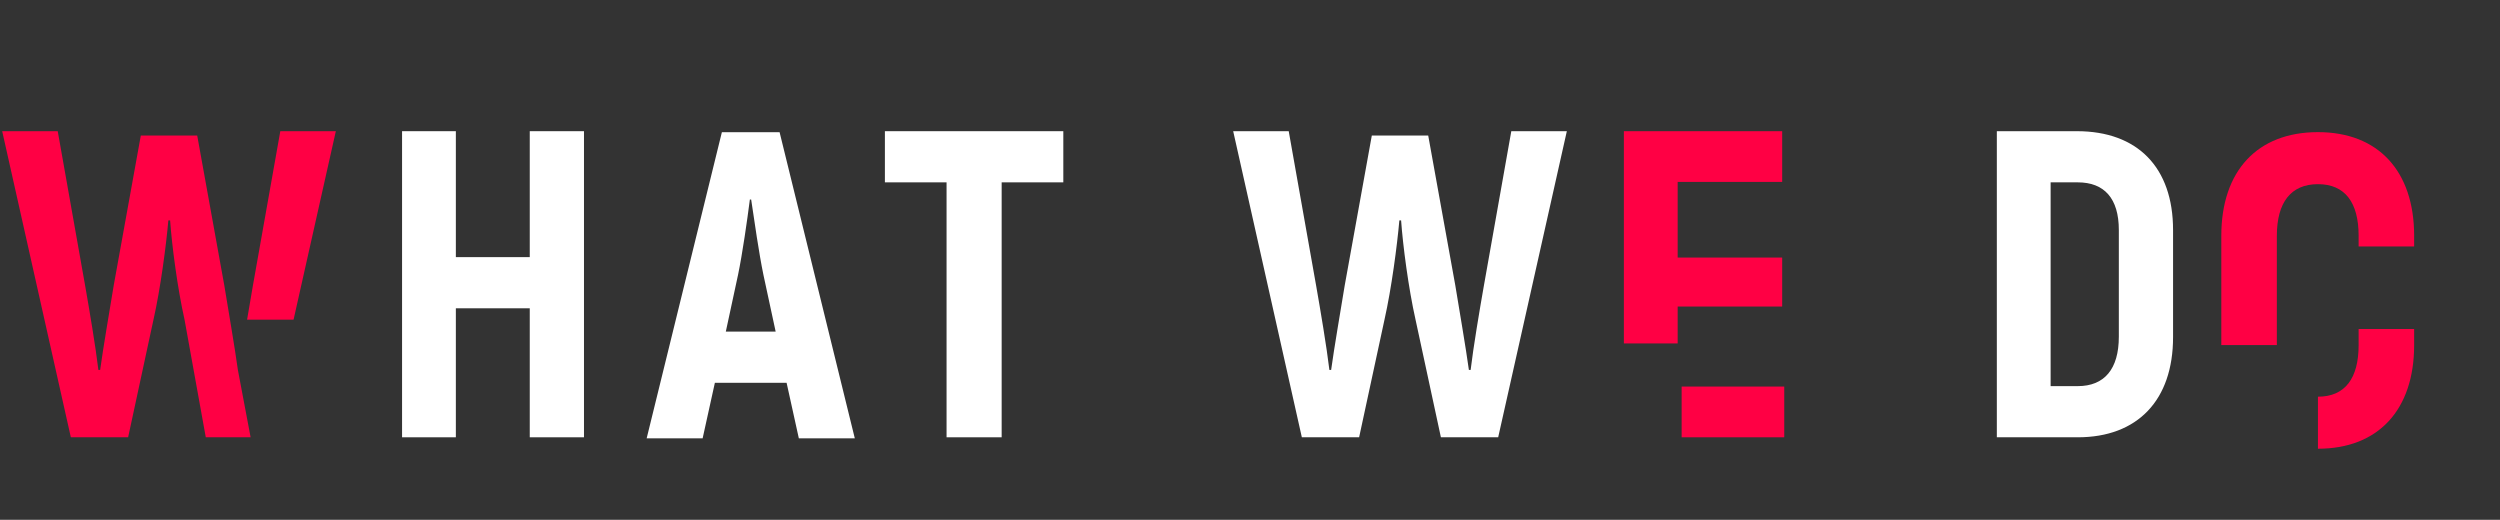 <svg width="1212" height="252" viewBox="0 0 1212 252" fill="none" xmlns="http://www.w3.org/2000/svg">
<rect x="0" y="0" width="1212" height="252" fill="#333333" stroke="none"/>
<path d="M256.825 63.6V124.656H220.997V63.6H194.921V212H220.997V149.46H256.825V212H283.113V63.6H256.825Z" fill="white"/>
<path d="M515.495 63.6H428.999V88.404H458.891V212H485.603V88.404H515.495V63.6Z" fill="white"/>
<path d="M732.68 63.6L719.324 138.86C717.416 149.672 714.236 168.54 712.964 179.352H712.116C710.632 168.54 707.452 150.096 705.544 138.436L692.4 65.72H665.052L651.908 138.436C650 150.096 646.82 168.54 645.336 179.352H644.488C643.216 168.54 640.036 149.672 638.128 138.86L624.772 63.6H597.848L631.132 212H658.904L671.2 154.972C674.592 139.92 677.348 118.932 678.408 106.848H679.256C680.104 118.932 682.86 139.92 686.252 154.972L698.548 212H726.32L759.604 63.6H732.68Z" fill="white"/>
<path d="M968.067 212H1007.29C1036.33 212 1053.5 193.98 1053.5 163.452V111.512C1053.5 81.196 1036.33 63.6 1006.86 63.6H968.067V212ZM994.143 187.196V88.404H1007.29C1020.22 88.404 1027.21 96.248 1027.21 111.512V163.24C1027.21 178.928 1020.22 187.196 1007.29 187.196H994.143Z" fill="white"/>
<path d="M115.328 179.352C113.844 168.54 110.664 150.096 108.756 138.436L95.612 65.72H68.264L55.12 138.436C53.212 150.096 50.032 168.54 48.548 179.352H47.7C46.428 168.54 43.248 149.672 41.34 138.86L27.984 63.6H1.06L34.344 212H62.116L74.412 154.972C77.804 139.92 80.56 118.932 81.62 106.848H82.468C83.316 118.932 86.072 139.92 89.464 154.972L99.76 212H121.5L115.328 179.352Z" fill="#FF0044"/>
<path d="M135.892 63.6L122.536 138.86C121.76 143.259 120.773 148.991 119.79 154.972H142.323L162.816 63.6H135.892Z" fill="#FF0044"/>
<path d="M387.276 212.501H414.412L377.948 64.101H349.964L313.5 212.501H340.636L346.572 185.577H381.34L387.276 212.501ZM351.872 160.773L357.808 133.213C359.928 123.037 362.26 106.713 363.532 96.749H364.168C365.652 106.713 367.984 123.037 370.104 133.213L376.04 160.773H351.872Z" fill="white"/>
<path d="M815.256 212H865V187.408H841.332H815.256V212Z" fill="#FF0044"/>
<path d="M813.332 148.612H864V124.868H813.332V106.53V88.192H864V63.6H787.256V88.192V106.53V124.868V148.612V166.5H813.332V148.612Z" fill="#FF0044"/>
<path d="M1170.38 167.301C1170.38 198.677 1153 217.545 1123.74 217.545V192.317C1136.89 192.317 1143.46 183.413 1143.46 167.301V159.5H1170.38V167.301Z" fill="#FF0044"/>
<path d="M1123.74 64.057C1153 64.057 1170.38 82.925 1170.38 114.301V119.5H1143.46V114.301C1143.46 98.189 1136.89 89.285 1123.74 89.285C1110.6 89.285 1103.82 98.189 1103.82 114.301V167.301H1076.89V114.301C1076.89 82.925 1094.28 64.057 1123.74 64.057Z" fill="#FF0044"/>
</svg>
